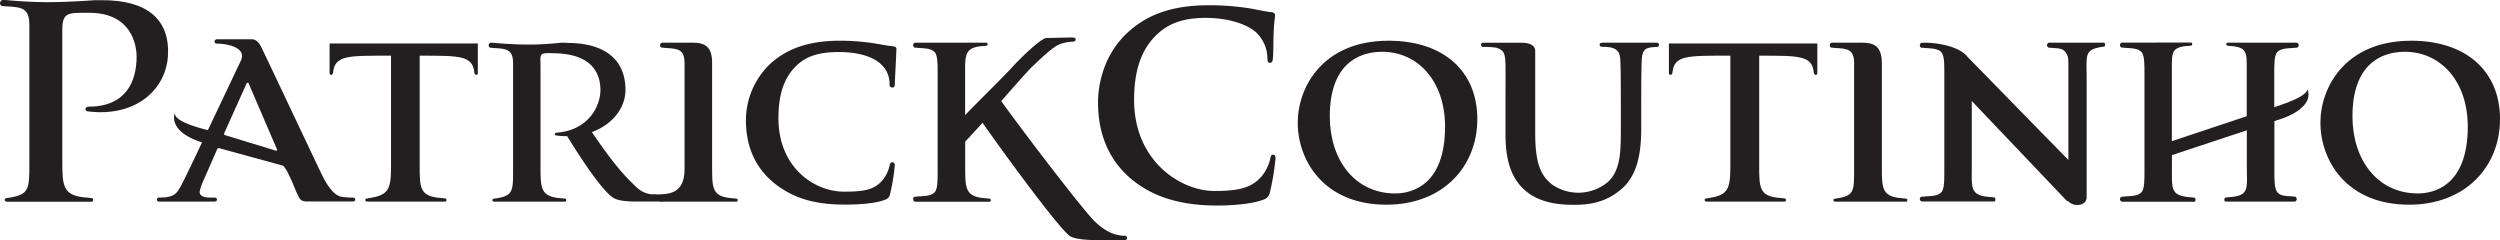 <svg xmlns="http://www.w3.org/2000/svg" viewBox="0 0 781.65 75.1"><defs><style>.cls-1{fill:#231f20;fill-rule:evenodd;}</style></defs><g id="Camada_2" data-name="Camada 2"><g id="Layer_1" data-name="Layer 1"><path class="cls-1" d="M241.69,56.94c-6.7-5.62-8.47-13-8.47-19.34a24.35,24.35,0,0,1,7.93-17.94c4.93-4.31,11.4-6.93,21.49-6.93a70.35,70.35,0,0,1,9.86.69c2.54.39,4.77.85,6.78,1.08.77.08,1,.39,1,.77,0,.54-.54,11.35-.54,11.35,0,1.14-1.65.91-1.62-.15a8.19,8.19,0,0,0-2.62-6.35c-2.3-2.23-6.85-3.85-13.09-3.85-5.93,0-9.7,1.08-12.78,3.7-5,4.31-6.24,10.63-6.24,17,0,15.56,11.37,22.95,20.45,22.95,6,0,9.32-.45,12-3.46a11.06,11.06,0,0,0,2.31-4.72c.25-1.56,1.62-1.08,1.62-.15a61.52,61.52,0,0,1-1.46,9,2.3,2.3,0,0,1-1.77,1.92c-2.7,1.08-7.86,1.46-12.25,1.46C255.06,64,247.85,62.1,241.69,56.94Z"/><path class="cls-1" d="M353.21,55.55c-7.83-6.87-9.9-15.81-9.9-23.56,0-5.43,1.67-14.86,9.34-21.89C358.4,4.83,366,1.64,377.89,1.64a80.45,80.45,0,0,1,11.58.79c3,.4,5.59,1.12,8,1.36.88.08,1.19.48,1.19,1,0,.64-.23,1.6-.39,4.39-.16,2.64-.09,7-.25,8.63-.07,1.2-.23,1.83-.95,1.83s-.8-.63-.8-1.75a11.4,11.4,0,0,0-3.12-7.35c-2.63-2.8-8.86-4.95-16.21-4.95-6.95,0-11.5,1.75-15,5-5.84,5.35-7.35,12.94-7.35,20.69,0,19,14.45,28.43,25.15,28.43,7.11,0,11.43-.8,14.62-4.47a13.31,13.31,0,0,0,2.72-5.27c.24-1.28.4-1.6,1-1.6s.72.56.72,1.2a77.34,77.34,0,0,1-1.76,10.62A2.83,2.83,0,0,1,395,62.42c-3.19,1.28-9.26,1.84-14.37,1.84C369.67,64.26,360.48,61.86,353.21,55.55Z"/><path class="cls-1" d="M451.81,39.61c0-14.48-8.7-23.42-19.64-23.42-7.55,0-16.4,4-16.4,20.19,0,13.47,7.7,24.1,20.48,24.1,4.78,0,15.56-2.23,15.56-20.87Zm-46.06-1.23c0-11.17,7.86-25.65,28.42-25.65,17.1,0,27.73,9.47,27.73,24.49S451,64,433.48,64C413.76,64,405.75,50,405.75,38.38Z"/><path class="cls-1" d="M771.57,39.61c0-14.48-8.71-23.42-19.65-23.42-7.54,0-16.4,4-16.4,20.19,0,13.47,7.7,24.1,20.48,24.1,4.78,0,15.57-2.23,15.57-20.87ZM725.5,38.38c0-11.17,7.86-25.65,28.42-25.65,17.1,0,27.73,9.47,27.73,24.49S770.71,64,753.24,64C733.52,64,725.5,50,725.5,38.38Z"/><path class="cls-1" d="M86.25,47.11,70.51,42.29c-.07,0-.63-.2-.47-.5l7-15.58c.08-.24.16-.33.42-.33s.25.09.34.33l8.82,20.52c.09.23,0,.38-.34.38Zm24.21,14.68a28.26,28.26,0,0,1-3.48-.23c-1.36-.23-3.48-1.08-6.37-7-4.76-9.94-17.24-36.43-19-40-.69-1.32-1.64-2.29-2.87-2.29H68c-1.27,0-1.08,1.35-.31,1.36,4.33.08,9.67,1.55,7.46,5.67L65,40.69c-5.2-1.29-10.56-3.17-10.32-5.39,0,0-2.6,5.71,8.49,9.21,0,0-3.16,6.74-5.48,11.43s-2.8,5.31-6.2,5.78c-.68,0-1.21.07-1.88.07s-.84,1.24.1,1.24H67.05c1.09,0,1-1.24.08-1.24H65.71c-2.29,0-3.3-.7-3.3-1.85a18.71,18.71,0,0,1,1.43-4c3.35-7.68,4-9.15,4-9.15.17-.37.25-.46.68-.46l19.76,5.41c1.16,0,4.35,8.26,4.35,8.26,1,1.8.93,2.9,3.19,3h14.34C111.55,63,111.13,61.79,110.46,61.79Z"/><path class="cls-1" d="M517.88,13.34H501.53c-.93,0-1.39.15-1.39.61s.22.7,1.16.7a12.12,12.12,0,0,1,2.47.22c2.15.62,2.69,1.63,2.84,3.86.08,2.08.16,3.93.16,13.87v8.24c0,6.7-.16,12.4-3.93,15.95a14.38,14.38,0,0,1-17.64.84C481.89,55,480,51.31,480,41.76V16c0-2.38-2.77-2.64-4.47-2.64H463.79a.66.66,0,1,0,0,1.31,29.55,29.55,0,0,1,3.91.22c2.17.62,2.78,1.55,2.93,3.86.16,2.08.08,3.93.08,13.87v9.63c0,9.47,2.7,14.32,6.17,17.32,4.92,4.32,11.93,4.47,15.47,4.47,4.4,0,9.56-.69,14.33-4.69,5.7-4.7,6.47-12.41,6.47-19.72v-7c0-9.94.07-11.79.16-13.87.15-2.31.61-3.54,2.46-3.86a12.78,12.78,0,0,1,2.32-.22C518.88,14.65,519.05,13.34,517.88,13.34Z"/><path class="cls-1" d="M31.89.06l-.1,0H29.71S21.64.68,14.89.68,1.69,0,1.69,0H.89C-.22,0-.37,1.9.89,1.9s.29,0,.77.07c5,.27,7.52.38,7.52,5.8V51c0,8.39,0,9.9-7,10.93h0c-1,0-.89,1.14,0,1.14H28.66c.61,0,.59-1.14,0-1.14,0,0-.48-.08-1.23-.13-8-.52-7.95-3.59-7.95-12.15V9.4c0-5.69,1.84-5.4,8.4-5.4C41,4,42.71,13.89,42.71,17.7c0,8-3.5,15.65-15,15.65-1.2,0-1.23,1.28-.48,1.44,0,0,1.34.2,2.86.26,13.46.59,21.74-7.65,22.41-17.35C53.27,6.27,46.22,0,31.89.06Z"/><path class="cls-1" d="M126.24,13.6H103.05v9.18c0,.95,1,.75,1.08,0,.54-5.57,4.56-5.37,18.13-5.37V52.53c0,7.3-1.29,8.61-7.42,9.51-.88,0-.78,1,0,1h24.35c.53,0,.53-1,0-1,0,0-.41-.07-1.07-.12-7-.45-6.9-3.12-6.9-10.56V17.41c12.74,0,16.58-.06,17.1,5.37.07.75,1.08.95,1.08,0V13.6Z"/><path class="cls-1" d="M154.33,62.13h0Zm.18,0h0Zm52.32-.45a6.45,6.45,0,0,1-1.93-.87c-4.06,0-5.69-2.09-7.25-3.59-3.76-3.62-7.29-8.17-12.6-15.92,6.41-2.34,10.51-7.52,10.51-13.18,0-9.56-6.52-14.75-18.46-14.7l-.09-.05h-1.74a90.2,90.2,0,0,1-10.09.56c-5.63,0-11-.56-11-.56h-.67c-.92,0-1,1.58,0,1.58s.24,0,.65.06c4.17.22,6.26.32,6.26,4.84V53c0,7,0,8.26-5.87,9.11h0c-.84,0-.74.95,0,.95h22.11c.51,0,.5-.95,0-.95,0,0-.4-.06-1-.1C169,61.55,169,59,169,51.86V21.17c0-4.74-.73-4.66,4.73-4.51,9.83.29,13.93,4.8,14,11.43,0,5.21-3.84,12.57-13.48,13.37-1,.09-1,.74-.4.88a23.91,23.91,0,0,0,2.39.22c.36,0,.73,0,1.09,0,2.08,3.44,10.13,16.31,14.2,19.15,1.64,1.14,4.59,1.31,8.36,1.31h6.47c.85,0,1.31-.15,1.31-.69A.78.78,0,0,0,206.83,61.65Z"/><path class="cls-1" d="M216.46,13.34h-9.34c-.92,0-1.05,1.58,0,1.58s.24,0,.65.06c4.17.22,6.26.31,6.26,4.84V53c-.05,7.74-5,7.83-9.72,7.79-.58,0,1.29.68,1.29.68-.85,0,.32,1.59,1.07,1.59h23.6c.51,0,.5-.95,0-.95,0,0-.4-.06-1-.1-6.68-.44-6.62-3-6.62-10.13V19.52C222.63,14.2,220,13.34,216.46,13.34Z"/><path class="cls-1" d="M545,13.6h-23.2v9.18c0,.95,1,.75,1.09,0,.53-5.57,4.56-5.37,18.12-5.37V52.53c0,7.3-1.29,8.61-7.42,9.51-.88,0-.77,1,0,1H558c.53,0,.52-1,0-1,0,0-.42-.07-1.07-.12-7-.45-6.9-3.12-6.9-10.56V17.41c12.74,0,16.57-.06,17.09,5.37.07.75,1.09.95,1.09,0V13.6Z"/><path class="cls-1" d="M582.14,13.34H572.8c-.92,0-1,1.58,0,1.58s.24,0,.64.06c4.17.22,6.27.31,6.27,4.84V53c0,7,0,8.26-5.87,9.11h0c-.85,0-.75.95,0,.95H596c.51,0,.49-.95,0-.95,0,0-.4-.06-1-.1-6.67-.44-6.62-3-6.62-10.13V19.52C588.3,14.2,585.64,13.34,582.14,13.34Z"/><path class="cls-1" d="M657.8,13.34h-16l-.17,0-.21,0h-.66c-.93,0-1,1.58,0,1.58s.24,0,.64.05c2.76.15,3.64.24,4.58,1.6.72,1.3.72,1.42.72,4.89V50c-4.83-4.88-26.9-27.5-31.49-32.17-3.36-4.25-12.48-4.46-12.48-4.46H602l-.18,0-.2,0H601c-.93,0-1.05,1.58,0,1.58s.24,0,.64.05c2.76.15,4.61.24,5.55,1.6.72,1.29.72,3.35.72,6.83V53c0,3.48,0,5.54-.72,6.84-.94,1.36-2.79,1.45-5.55,1.59-.4,0,.41.06-.64.06S600.05,63,601,63h.66l.2,0,.18,0h21.46c.51,0,.5-1.27,0-1.27,0,0-.4-.06-1-.11-6.67-.43-6-2.67-6-9.8V31.59L646.4,63l.08-.28c1.76,2.22,5.93,1.64,5.93-1,0,0,0-3,0-3V24.52c0-7.13-.79-8.86,4.36-9.8a5.25,5.25,0,0,1,1-.11C658.3,14.61,658.32,13.34,657.8,13.34Z"/><path class="cls-1" d="M721.44,27.83v0A.09.09,0,0,0,721.44,27.83Z"/><path class="cls-1" d="M713.73,37s10-3.26,7.71-9.16c.07.29.13,2.24-9.37,5.34l-1,.33V23.4c0-3.48,0-5.54.72-6.83.94-1.35,2.79-1.45,5.55-1.6.4,0-.41-.05.64-.05s.93-1.58,0-1.58h-.66l-.2,0-.18,0H696.46c-.51,0-.5.94,0,.94,0,0,.4.07,1,.11,5,.33,5,2.11,5,6.63V36.34c-8,2.64-17.6,5.86-23.41,7.8v-23c0-.05,0-.1,0-.15,0-4.52,0-6.3,5-6.63.63,0,1-.11,1-.11.49,0,.51-.94,0-.94H664.62l-.18,0-.2,0h-.67c-.92,0-1.05,1.58,0,1.58s.25,0,.65.05c2.76.15,4.61.25,5.55,1.6.72,1.29.72,3.35.72,6.83V53c0,3.48,0,5.54-.72,6.84-.94,1.36-2.79,1.45-5.55,1.59-.4,0,.41.06-.65.06s-.92,1.58,0,1.58h.67l.2,0,.18,0h21.46c.51,0,.49-1.27,0-1.27,0,0-.4-.06-1-.11-6.67-.43-6-2.67-6-9.8v-3.4l23.41-7.75V51.86c0,7.13,1,9.37-5.65,9.8-.62.05-1,.11-1,.11-.49,0-.51,1.27,0,1.27h20.5l.17,0,.21,0h.66c.92,0,1-1.58,0-1.58s-.24,0-.65-.06c-2.75-.14-4-.23-4.9-1.59-.72-1.3-.72-3.36-.72-6.84V37.87Z"/><path class="cls-1" d="M351.52,73.7a6.18,6.18,0,0,1-1.63-.16c-1.1-.23-3.76-.61-7.65-4.36-3.48-3.35-21.95-27.46-29.2-37.57,4.13-4.7,8.79-10,9.93-11,2.85-2.69,6.27-6,8.43-6.81a13.1,13.1,0,0,1,3.92-.77c.62,0,1-.24,1-.7s-.46-.61-1.15-.61c-2.08,0-5.85.15-7.93.15-1.85,0-9,7.13-10.9,9.28s-11.85,11.94-14.17,14.41l-.42.42V21.17a.76.76,0,0,0,0-.15c.05-4.51.62-6.3,5.66-6.63.63,0,1-.11,1-.11.5,0,.51-.94,0-.94H287.29l-.17,0-.21,0h-.66c-.93,0-1.05,1.58,0,1.58s.24,0,.64.05c2.76.15,4.61.25,5.55,1.6.72,1.29.72,3.35.72,6.83V53c0,3.48,0,5.54-.72,6.84-.94,1.36-2.79,1.44-5.55,1.59-.4,0,.41.06-.64.06s-.93,1.58,0,1.58h.66l.21,0,.17,0H309.4c.51,0,.49-.95,0-.95,0,0-.41-.06-1-.11-6.67-.43-6.62-3-6.62-10.12V44.29l4.4-4.76,1-1.16c6.82,9.74,23.86,33,27.29,35.41,1.66,1.15,6.25,1.32,10.07,1.32h6.55c.85,0,1.32-.15,1.32-.7A.8.8,0,0,0,351.52,73.7Z"/></g></g></svg>